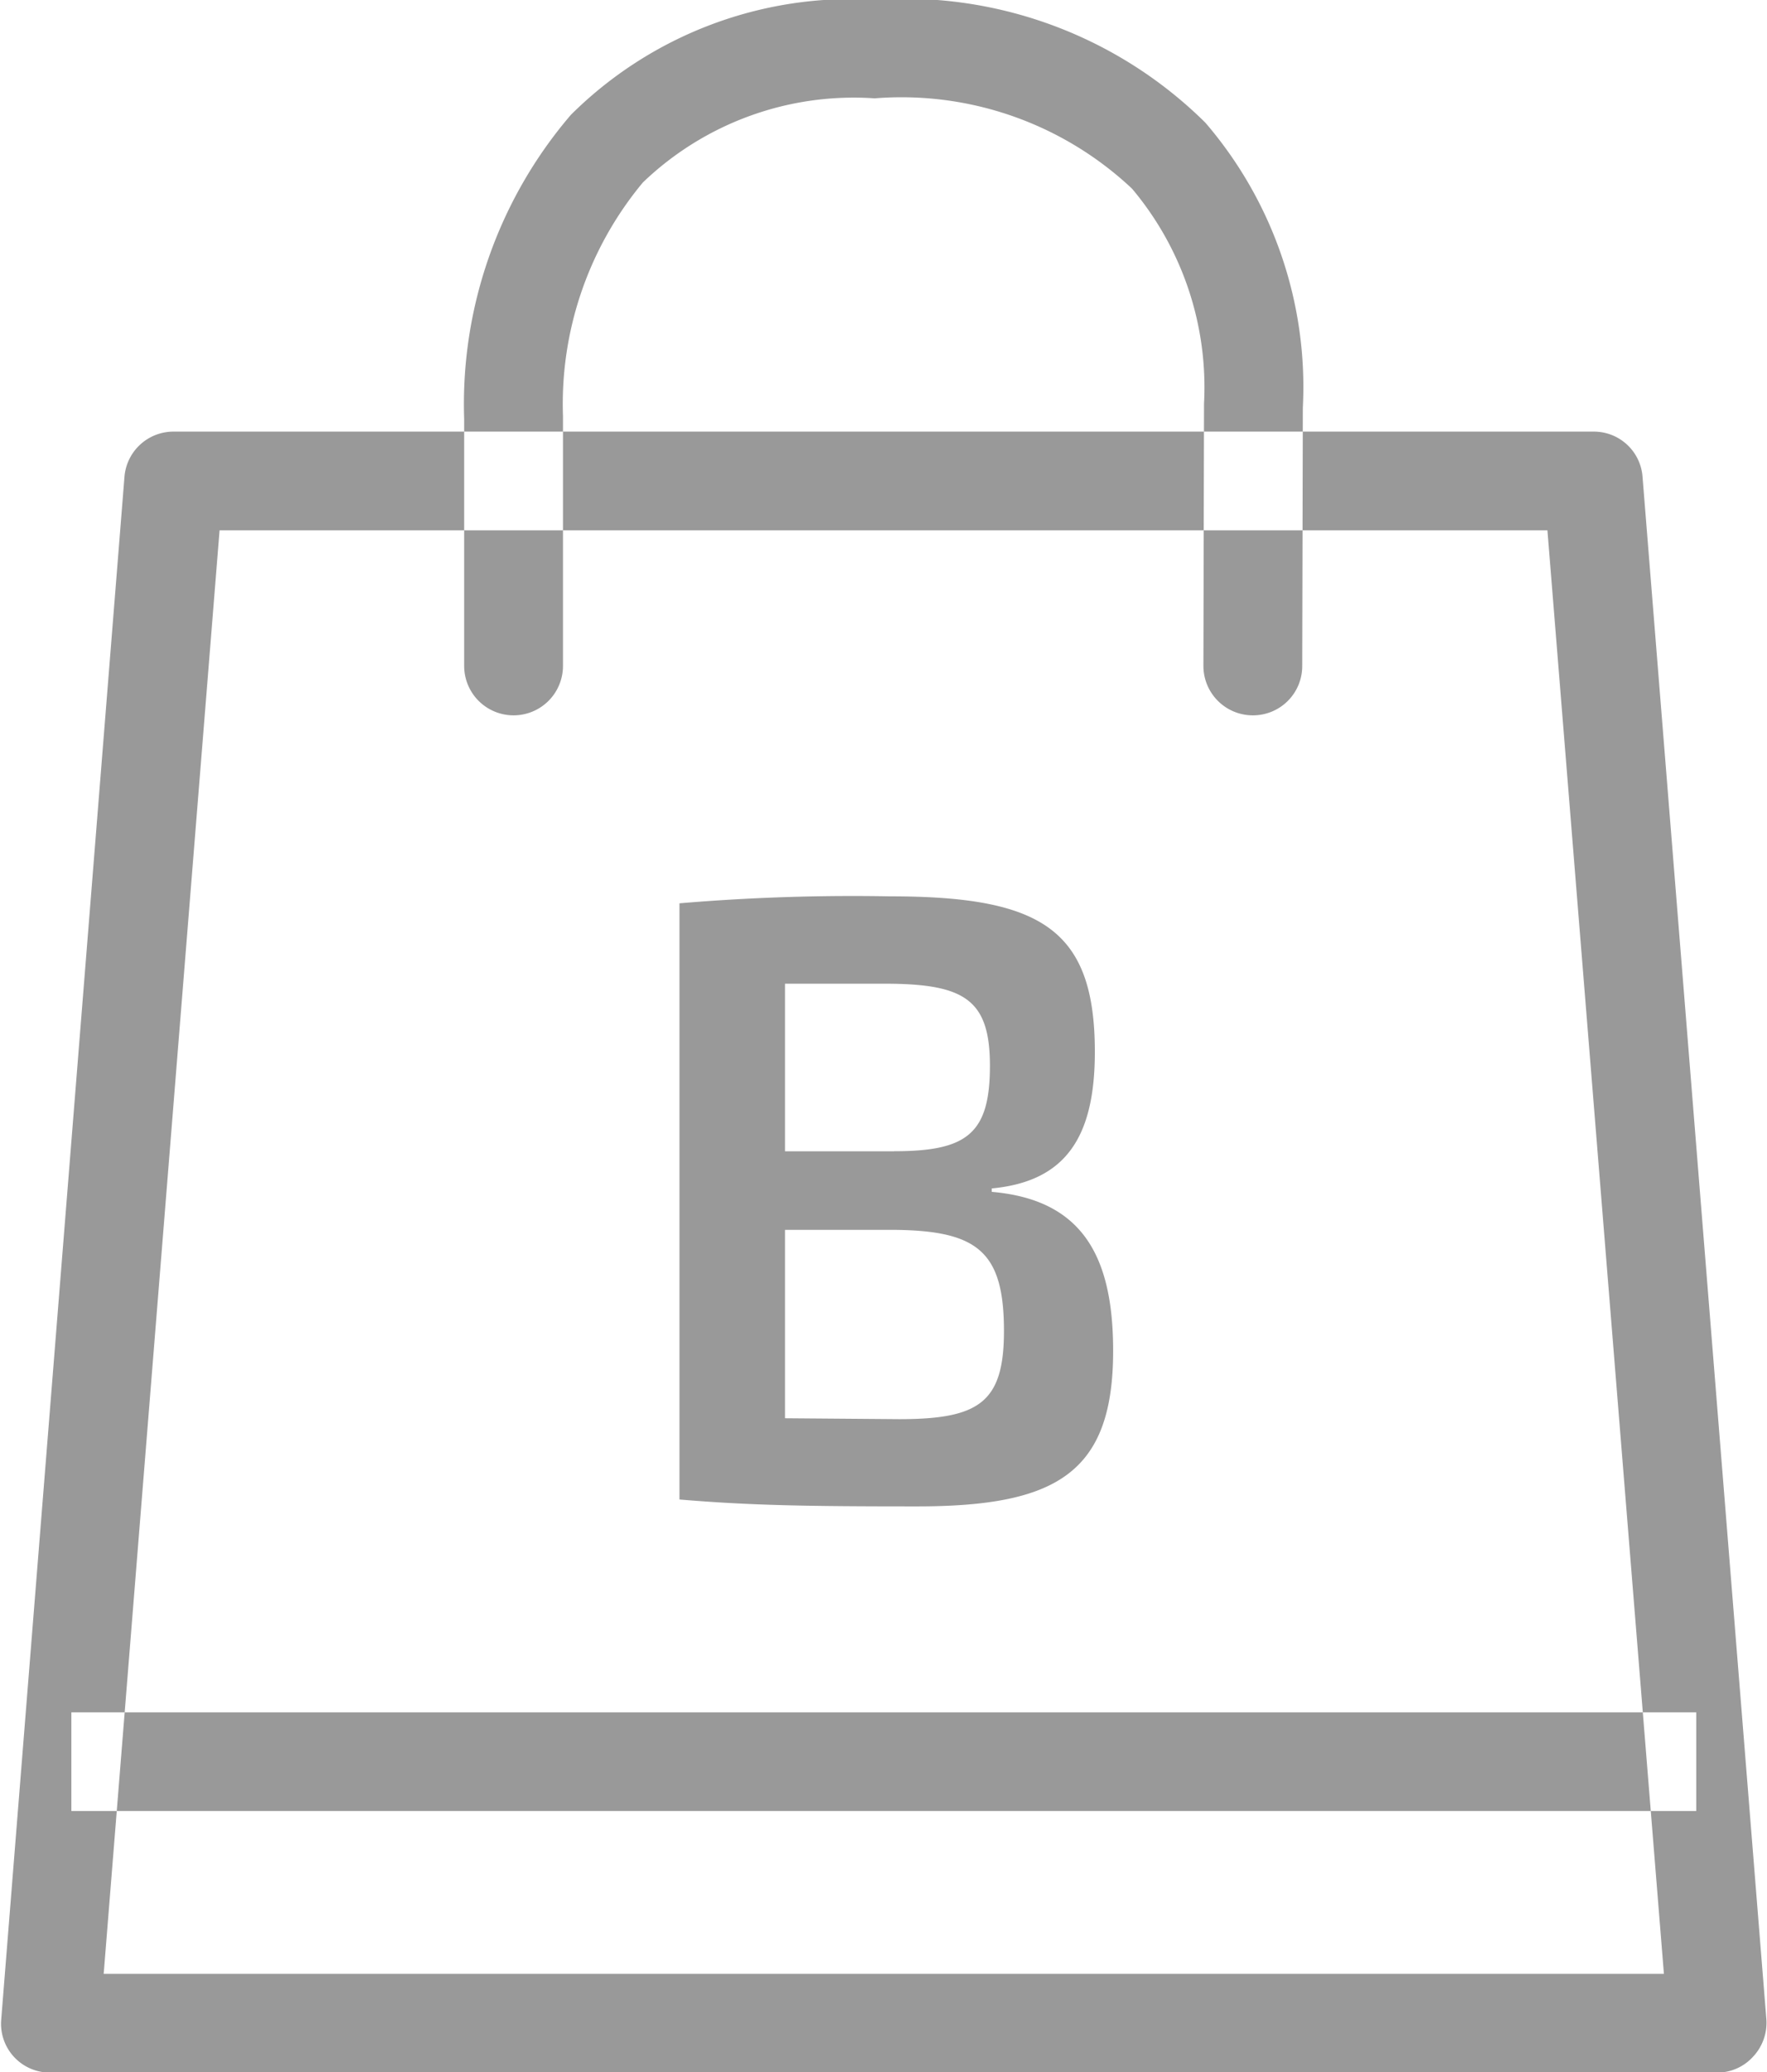 <svg xmlns="http://www.w3.org/2000/svg" width="28.97" height="33.969" viewBox="0 0 28.97 33.969">
  <defs>
    <style>
      .cls-1 {
        fill: #999;
        fill-rule: evenodd;
      }
    </style>
  </defs>
  <path id="Фигура_50" data-name="Фигура 50" class="cls-1" d="M3079.62,760.592h-26.64v-1.617h26.64v1.617Zm-7.27-17.96h0a0.81,0.81,0,0,1-.81-0.81l0.01-4.3a5.057,5.057,0,0,0-1.18-3.523,5.514,5.514,0,0,0-4.22-1.481,4.991,4.991,0,0,0-3.8,1.379,5.677,5.677,0,0,0-1.31,3.83v4.095a0.81,0.81,0,0,1-1.62,0v-4.046a7.287,7.287,0,0,1,1.75-4.988,6.524,6.524,0,0,1,4.98-1.887,7.024,7.024,0,0,1,5.42,2.014,6.644,6.644,0,0,1,1.6,4.674l-0.01,4.233A0.807,0.807,0,0,1,3072.35,742.632Zm-4.28,7.811c1.48,0.128,1.99,1.048,1.99,2.607,0,2.011-.94,2.549-3.22,2.549-1.77,0-2.71-.014-3.89-0.113v-9.773a33.731,33.731,0,0,1,3.45-.114c2.48,0,3.36.538,3.36,2.55,0,1.4-.48,2.124-1.69,2.238v0.056Zm-1.6-.666c1.19,0,1.57-.283,1.57-1.4,0-1.092-.42-1.346-1.73-1.346h-1.63v2.747h1.79Zm0.08,4.392c1.31,0,1.72-.27,1.72-1.445,0-1.3-.43-1.643-1.79-1.658h-1.8v3.088Zm13.41,10.711h-27.33a0.8,0.8,0,0,1-.8-0.869l2.02-25.281a0.806,0.806,0,0,1,.81-0.749h23.28a0.8,0.8,0,0,1,.8.749l2.03,25.281a0.81,0.81,0,0,1-.22.61A0.79,0.79,0,0,1,3079.96,764.88Zm-26.45-1.618h25.58l-1.91-23.663h-21.77Z" transform="translate(-3051.81 -730.906)"/>
</svg>
